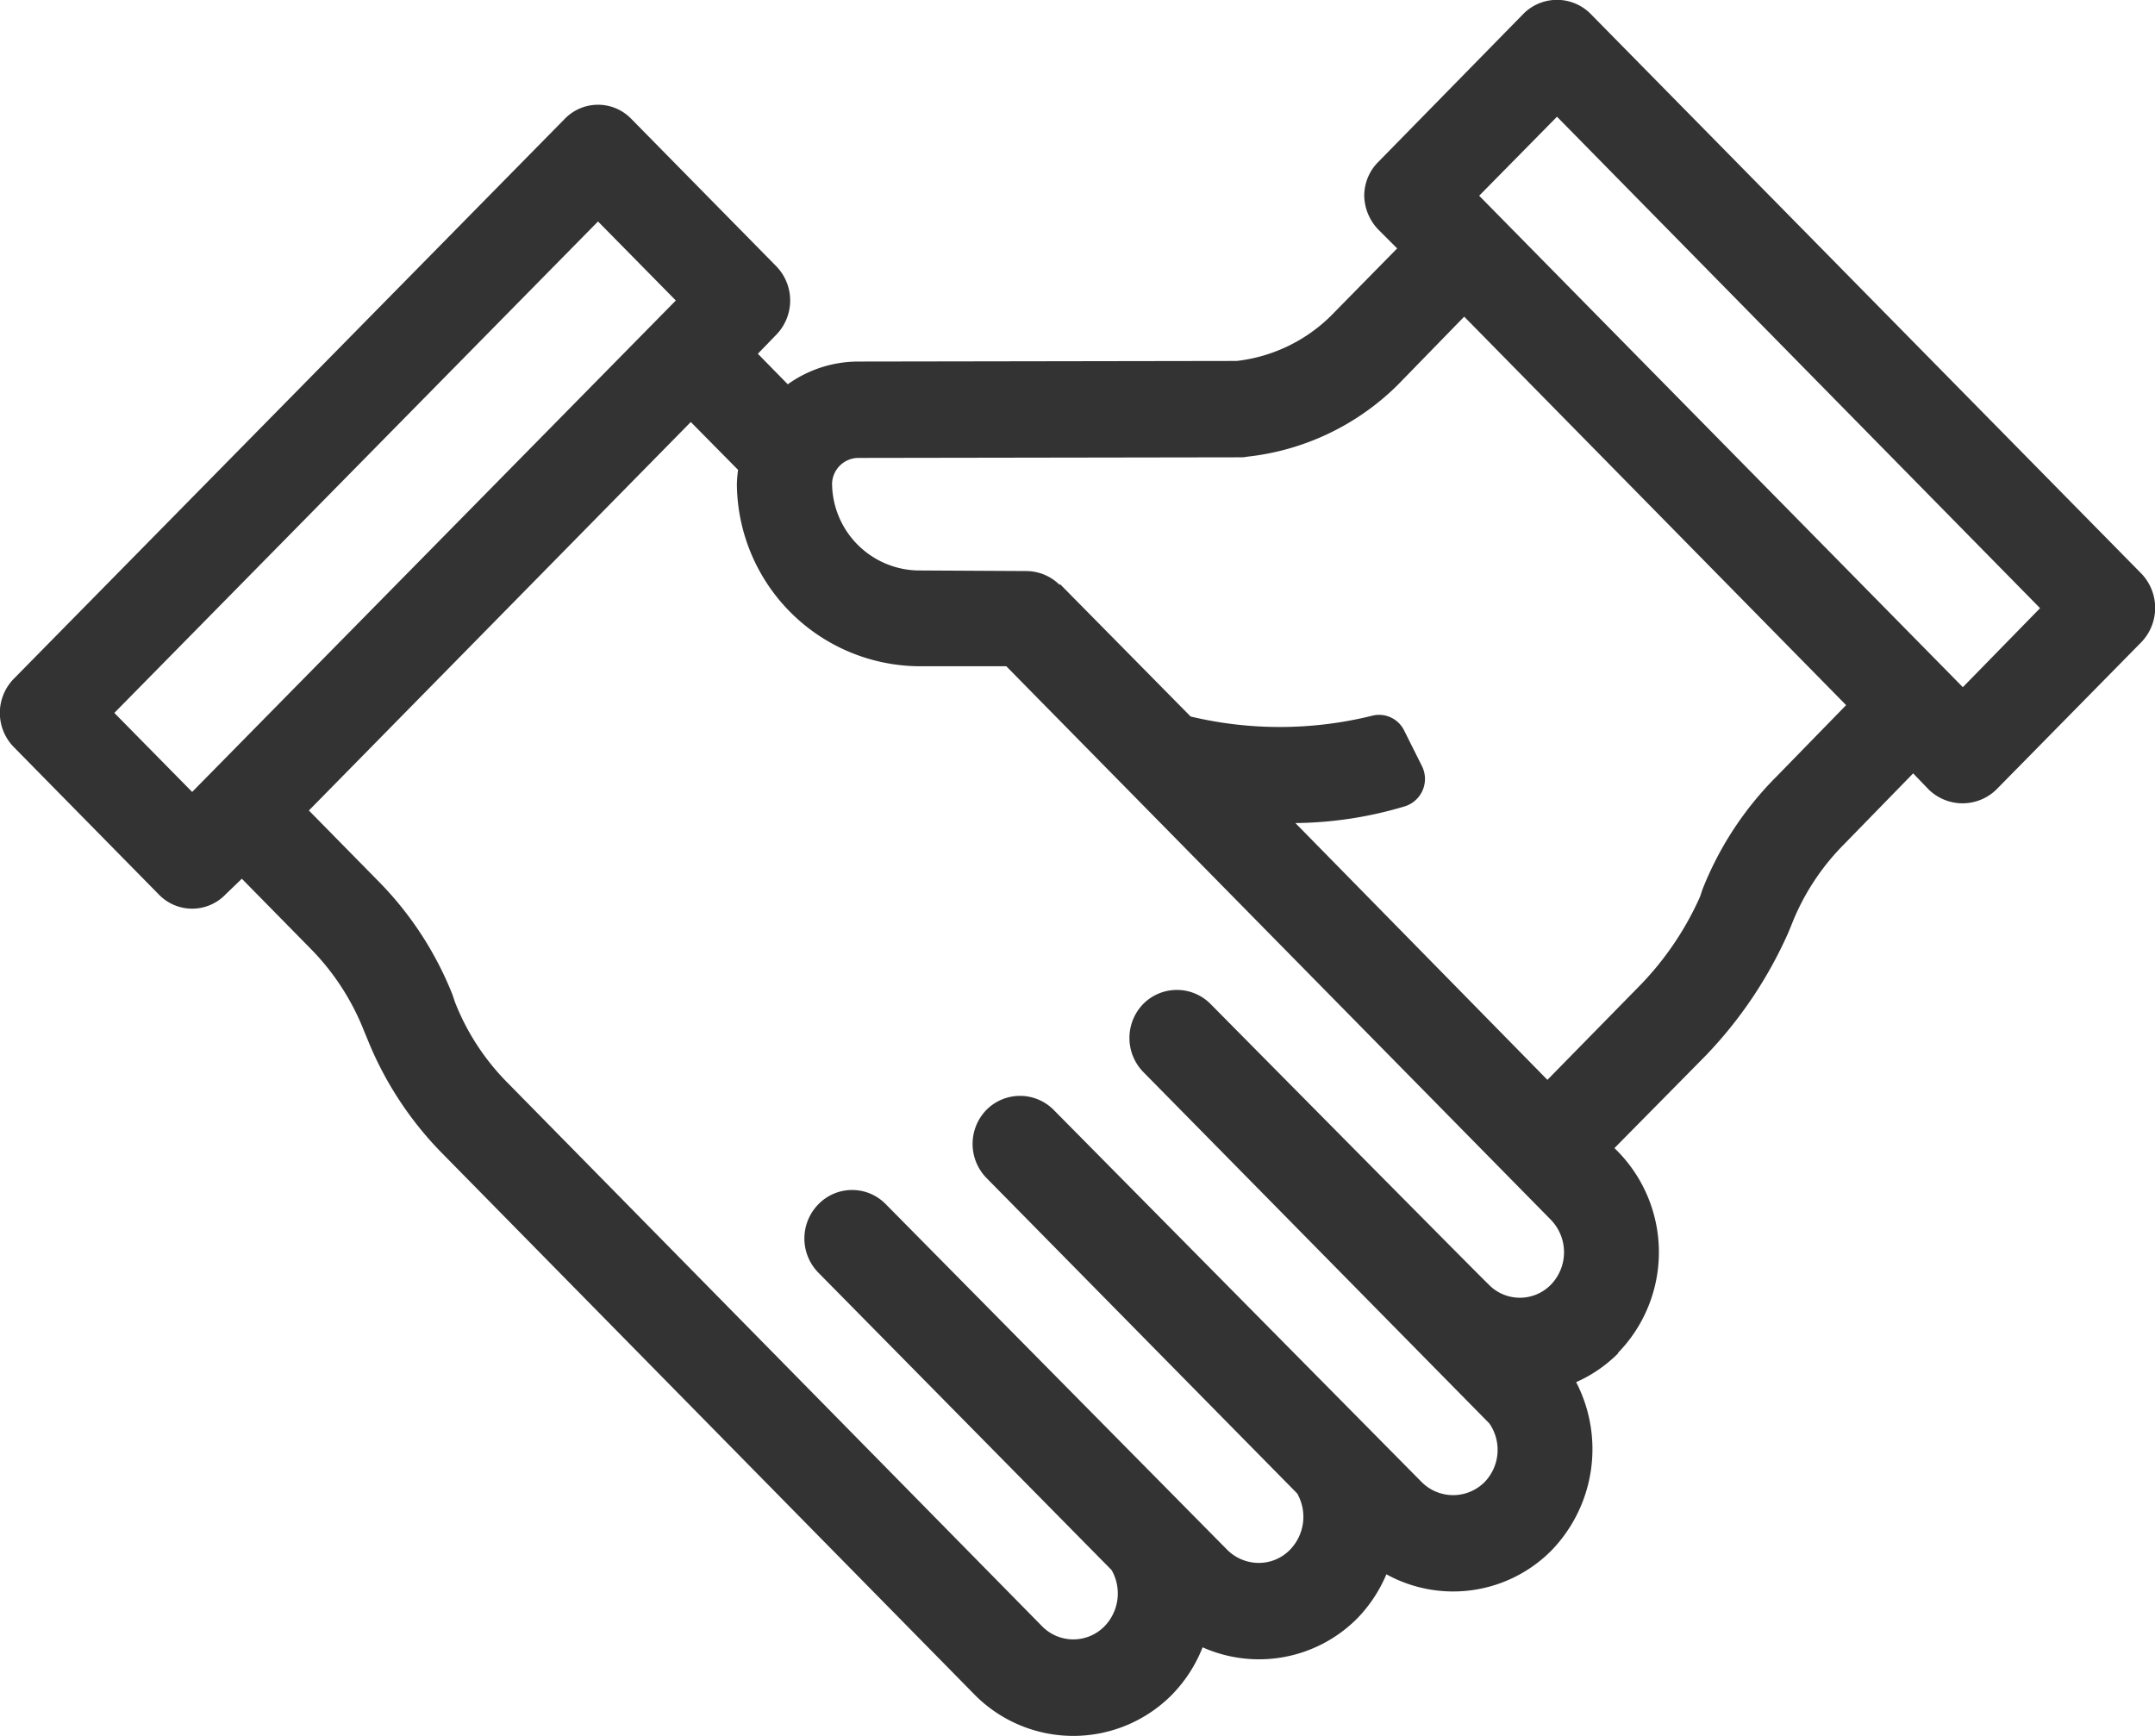 <svg xmlns="http://www.w3.org/2000/svg"  viewBox="0 0 36 29">
<defs>
    <style>
      .cls-1 {
        fill: #333;
        fill-rule: evenodd;
      }
    </style>
  </defs>
  <path class="cls-1" d="M1454.77,2498.58l-9.2-9.35a0.791,0.791,0,0,0-1.12,0l-2.42,2.47a0.8,0.8,0,0,0-.24.57,0.838,0.838,0,0,0,.24.57l0.31,0.31-1.11,1.13a2.674,2.674,0,0,1-1.57.75l-6.32.01a2.025,2.025,0,0,0-1.18.38l-0.5-.51,0.31-.32a0.821,0.821,0,0,0,0-1.14l-2.42-2.46a0.773,0.773,0,0,0-1.12,0l-9.2,9.35a0.815,0.815,0,0,0,0,1.14l2.42,2.46a0.773,0.773,0,0,0,1.12,0l0.27-.26,1.16,1.18a4.084,4.084,0,0,1,.88,1.36l0.05,0.12a5.809,5.809,0,0,0,1.23,1.9l8.92,9.07a2.318,2.318,0,0,0,3.3,0,2.382,2.382,0,0,0,.51-0.79,2.313,2.313,0,0,0,2.59-.49,2.373,2.373,0,0,0,.48-0.73,2.312,2.312,0,0,0,2.76-.4,2.436,2.436,0,0,0,.41-2.81,2.3,2.3,0,0,0,.7-0.48v-0.01a2.409,2.409,0,0,0,0-3.36l-0.06-.06,1.51-1.53a7.132,7.132,0,0,0,1.39-2.06l0.05-.12a3.935,3.935,0,0,1,.88-1.36l1.16-1.19,0.26,0.27a0.809,0.809,0,0,0,1.13,0l2.42-2.46A0.827,0.827,0,0,0,1454.77,2498.58Zm-32.56,3.65-1.3-1.32,8.08-8.21,1.3,1.32Zm22.7,8.23h0a0.725,0.725,0,0,1-1.05-.01c-0.05-.04-4.64-4.68-4.64-4.68a0.791,0.791,0,0,0-1.12,0,0.815,0.815,0,0,0,0,1.14l5.78,5.87a0.774,0.774,0,0,1-.08.98,0.742,0.742,0,0,1-1.05,0l-6.15-6.22a0.791,0.791,0,0,0-1.12,0,0.815,0.815,0,0,0,0,1.14l5.19,5.27a0.789,0.789,0,0,1-.12.94,0.726,0.726,0,0,1-.52.22,0.749,0.749,0,0,1-.53-0.22l-5.7-5.77a0.785,0.785,0,0,0-1.13,0,0.815,0.815,0,0,0,0,1.14l4.9,4.97a0.789,0.789,0,0,1-.12.94,0.73,0.73,0,0,1-1.04,0l-8.92-9.07a3.961,3.961,0,0,1-.89-1.36l-0.04-.12a5.68,5.68,0,0,0-1.24-1.9l-1.16-1.18,6.38-6.49,0.79,0.8a1.942,1.942,0,0,0-.02.24v0.02a3.068,3.068,0,0,0,3.01,3.02h1.49l9.1,9.25A0.779,0.779,0,0,1,1444.91,2510.46Zm3.77-8.49a5.541,5.541,0,0,0-1.24,1.89l-0.04.12a5.114,5.114,0,0,1-1.05,1.53l-1.5,1.53-4.21-4.29a6.559,6.559,0,0,0,1.83-.28,0.48,0.48,0,0,0,.28-0.68l-0.29-.58a0.467,0.467,0,0,0-.55-0.25,6.423,6.423,0,0,1-3.02.01l-2.18-2.21-0.01.01a0.794,0.794,0,0,0-.56-0.23h0l-1.82-.01a1.465,1.465,0,0,1-1.42-1.45,0.442,0.442,0,0,1,.44-0.43l6.38-.01a0.448,0.448,0,0,0,.11-0.01,4.218,4.218,0,0,0,2.52-1.2l1.11-1.14,6.38,6.49Zm3.11-1.49-8.08-8.21,1.3-1.32,8.07,8.21Z" transform="translate(-1419 -2489)"/>
</svg>
